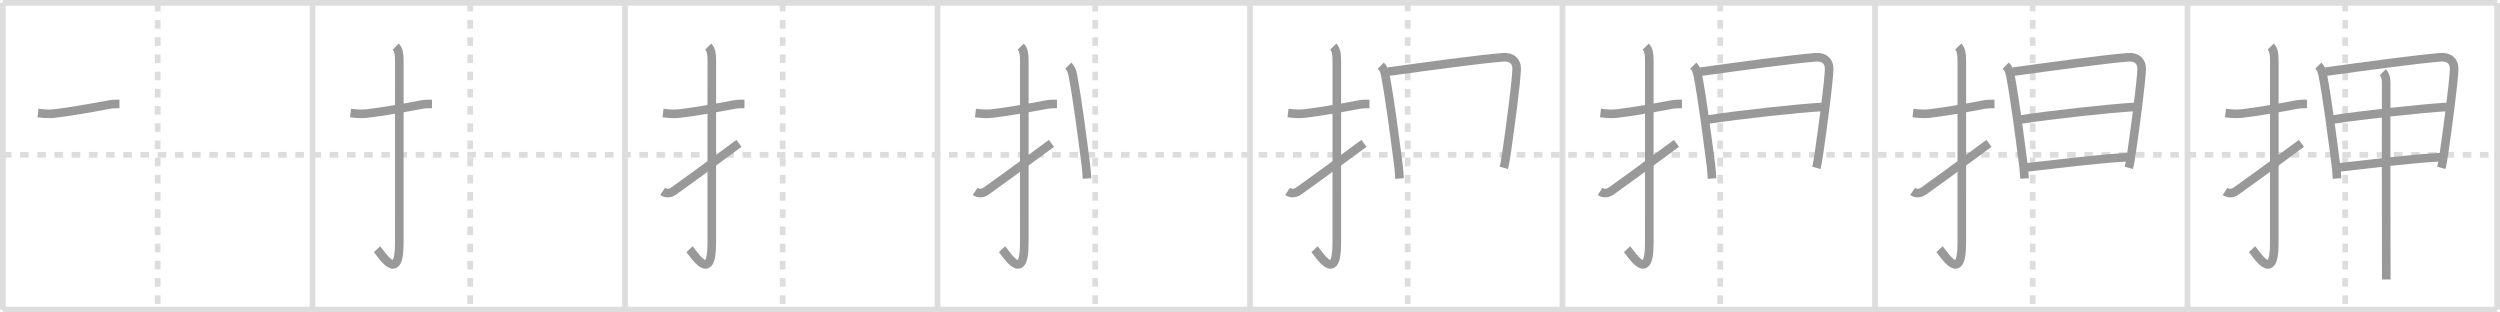 <svg width="872px" height="109px" viewBox="0 0 872 109" xmlns="http://www.w3.org/2000/svg" xmlns:xlink="http://www.w3.org/1999/xlink" xml:space="preserve" version="1.1" baseProfile="full">
<line x1="1" y1="1" x2="871" y2="1" style="stroke:#ddd;stroke-width:2"></line>
<line x1="1" y1="1" x2="1" y2="108" style="stroke:#ddd;stroke-width:2"></line>
<line x1="1" y1="108" x2="871" y2="108" style="stroke:#ddd;stroke-width:2"></line>
<line x1="871" y1="1" x2="871" y2="108" style="stroke:#ddd;stroke-width:2"></line>
<line x1="109" y1="1" x2="109" y2="108" style="stroke:#ddd;stroke-width:2"></line>
<line x1="218" y1="1" x2="218" y2="108" style="stroke:#ddd;stroke-width:2"></line>
<line x1="327" y1="1" x2="327" y2="108" style="stroke:#ddd;stroke-width:2"></line>
<line x1="436" y1="1" x2="436" y2="108" style="stroke:#ddd;stroke-width:2"></line>
<line x1="545" y1="1" x2="545" y2="108" style="stroke:#ddd;stroke-width:2"></line>
<line x1="654" y1="1" x2="654" y2="108" style="stroke:#ddd;stroke-width:2"></line>
<line x1="763" y1="1" x2="763" y2="108" style="stroke:#ddd;stroke-width:2"></line>
<line x1="1" y1="54" x2="871" y2="54" style="stroke:#ddd;stroke-width:2;stroke-dasharray:3 3"></line>
<line x1="55" y1="1" x2="55" y2="108" style="stroke:#ddd;stroke-width:2;stroke-dasharray:3 3"></line>
<line x1="164" y1="1" x2="164" y2="108" style="stroke:#ddd;stroke-width:2;stroke-dasharray:3 3"></line>
<line x1="273" y1="1" x2="273" y2="108" style="stroke:#ddd;stroke-width:2;stroke-dasharray:3 3"></line>
<line x1="382" y1="1" x2="382" y2="108" style="stroke:#ddd;stroke-width:2;stroke-dasharray:3 3"></line>
<line x1="491" y1="1" x2="491" y2="108" style="stroke:#ddd;stroke-width:2;stroke-dasharray:3 3"></line>
<line x1="600" y1="1" x2="600" y2="108" style="stroke:#ddd;stroke-width:2;stroke-dasharray:3 3"></line>
<line x1="709" y1="1" x2="709" y2="108" style="stroke:#ddd;stroke-width:2;stroke-dasharray:3 3"></line>
<line x1="818" y1="1" x2="818" y2="108" style="stroke:#ddd;stroke-width:2;stroke-dasharray:3 3"></line>
<path d="M13.25,39.42c1.95,0.23,3.77,0.42,5.76,0.18C24.12,39,30.62,37.88,38.0,36.49c1.22-0.23,2.38-0.24,3.67-0.24" style="fill:none;stroke:#999;stroke-width:3"></path>

<path d="M122.25,39.42c1.95,0.23,3.77,0.42,5.76,0.18C133.12,39,139.62,37.88,147.0,36.49c1.22-0.23,2.38-0.24,3.67-0.24" style="fill:none;stroke:#999;stroke-width:3"></path>
<path d="M138.02,16.25c1.05,1.05,1.26,2.62,1.26,5.02c0,15.23-0.01,52.21-0.01,63.65c0,14.25-6.32,3.53-7.77,2" style="fill:none;stroke:#999;stroke-width:3"></path>

<path d="M231.25,39.42c1.95,0.23,3.77,0.42,5.76,0.18C242.12,39,248.62,37.88,256.0,36.49c1.22-0.23,2.38-0.24,3.67-0.24" style="fill:none;stroke:#999;stroke-width:3"></path>
<path d="M247.02,16.25c1.05,1.05,1.26,2.62,1.26,5.02c0,15.23-0.01,52.21-0.01,63.65c0,14.25-6.32,3.53-7.77,2" style="fill:none;stroke:#999;stroke-width:3"></path>
<path d="M231.11,66.77c1.13,0.76,2.5,0.84,3.98-0.22C239.0,63.75,245.62,59,257.75,50" style="fill:none;stroke:#999;stroke-width:3"></path>

<path d="M340.25,39.42c1.95,0.23,3.77,0.42,5.76,0.18C351.12,39,357.62,37.88,365.0,36.49c1.22-0.23,2.38-0.24,3.67-0.24" style="fill:none;stroke:#999;stroke-width:3"></path>
<path d="M356.02,16.25c1.05,1.05,1.26,2.62,1.26,5.02c0,15.23-0.01,52.21-0.01,63.65c0,14.25-6.32,3.53-7.77,2" style="fill:none;stroke:#999;stroke-width:3"></path>
<path d="M340.11,66.77c1.13,0.76,2.5,0.84,3.98-0.22C348.0,63.75,354.62,59,366.75,50" style="fill:none;stroke:#999;stroke-width:3"></path>
<path d="M372.62,22.88c0.88,0.88,1.3,1.86,1.59,3.41c1.66,8.84,3.03,19.72,4.54,31.2c0.21,1.62,0.29,3.22,0.41,4.77" style="fill:none;stroke:#999;stroke-width:3"></path>

<path d="M449.25,39.42c1.95,0.23,3.77,0.42,5.76,0.18C460.12,39,466.62,37.88,474.0,36.49c1.22-0.23,2.38-0.24,3.67-0.24" style="fill:none;stroke:#999;stroke-width:3"></path>
<path d="M465.02,16.25c1.05,1.05,1.26,2.62,1.26,5.02c0,15.23-0.01,52.21-0.01,63.65c0,14.25-6.32,3.53-7.77,2" style="fill:none;stroke:#999;stroke-width:3"></path>
<path d="M449.11,66.77c1.13,0.76,2.5,0.84,3.98-0.22C457.0,63.75,463.62,59,475.75,50" style="fill:none;stroke:#999;stroke-width:3"></path>
<path d="M481.62,22.88c0.88,0.88,1.3,1.86,1.59,3.41c1.66,8.84,3.03,19.72,4.54,31.2c0.21,1.62,0.29,3.22,0.41,4.77" style="fill:none;stroke:#999;stroke-width:3"></path>
<path d="M484.17,25c14.58-2,31.82-4.36,40.09-5.02c3.04-0.24,4.86,1.42,4.75,4.19c-0.2,5.06-2.22,20.12-3.47,28.79c-0.38,2.63-0.73,4.64-1,5.59" style="fill:none;stroke:#999;stroke-width:3"></path>

<path d="M558.25,39.42c1.95,0.23,3.77,0.42,5.76,0.18C569.12,39,575.62,37.88,583.0,36.49c1.22-0.23,2.38-0.24,3.67-0.24" style="fill:none;stroke:#999;stroke-width:3"></path>
<path d="M574.02,16.25c1.05,1.05,1.26,2.62,1.26,5.02c0,15.23-0.01,52.21-0.01,63.65c0,14.25-6.32,3.53-7.77,2" style="fill:none;stroke:#999;stroke-width:3"></path>
<path d="M558.11,66.77c1.13,0.76,2.5,0.84,3.98-0.22C566.0,63.75,572.62,59,584.75,50" style="fill:none;stroke:#999;stroke-width:3"></path>
<path d="M590.62,22.88c0.88,0.88,1.3,1.86,1.59,3.41c1.66,8.84,3.03,19.72,4.54,31.2c0.21,1.62,0.29,3.22,0.41,4.77" style="fill:none;stroke:#999;stroke-width:3"></path>
<path d="M593.17,25c14.58-2,31.82-4.36,40.09-5.02c3.04-0.24,4.86,1.42,4.75,4.19c-0.2,5.06-2.22,20.12-3.47,28.79c-0.38,2.63-0.73,4.64-1,5.59" style="fill:none;stroke:#999;stroke-width:3"></path>
<path d="M595.65,41.7c10.97-1.7,31.72-3.95,39.89-4.4" style="fill:none;stroke:#999;stroke-width:3"></path>

<path d="M667.25,39.42c1.95,0.23,3.77,0.42,5.76,0.18C678.12,39,684.62,37.88,692.0,36.49c1.22-0.23,2.38-0.24,3.67-0.24" style="fill:none;stroke:#999;stroke-width:3"></path>
<path d="M683.02,16.25c1.05,1.05,1.26,2.62,1.26,5.02c0,15.23-0.01,52.21-0.01,63.65c0,14.25-6.32,3.53-7.77,2" style="fill:none;stroke:#999;stroke-width:3"></path>
<path d="M667.11,66.77c1.13,0.76,2.5,0.84,3.98-0.22C675.0,63.75,681.62,59,693.75,50" style="fill:none;stroke:#999;stroke-width:3"></path>
<path d="M699.62,22.88c0.88,0.88,1.3,1.86,1.59,3.41c1.66,8.84,3.03,19.72,4.54,31.2c0.21,1.62,0.29,3.22,0.41,4.77" style="fill:none;stroke:#999;stroke-width:3"></path>
<path d="M702.17,25c14.58-2,31.82-4.36,40.09-5.02c3.04-0.24,4.86,1.42,4.75,4.19c-0.2,5.06-2.22,20.12-3.47,28.79c-0.38,2.63-0.73,4.64-1,5.59" style="fill:none;stroke:#999;stroke-width:3"></path>
<path d="M704.65,41.7c10.97-1.7,31.72-3.95,39.89-4.4" style="fill:none;stroke:#999;stroke-width:3"></path>
<path d="M706.99,58.38c11.39-1.26,23.72-2.92,35.16-3.55" style="fill:none;stroke:#999;stroke-width:3"></path>

<path d="M776.25,39.42c1.95,0.23,3.77,0.42,5.76,0.18C787.12,39,793.62,37.88,801.0,36.49c1.22-0.23,2.38-0.24,3.67-0.24" style="fill:none;stroke:#999;stroke-width:3"></path>
<path d="M792.02,16.25c1.05,1.05,1.26,2.62,1.26,5.02c0,15.23-0.01,52.21-0.01,63.65c0,14.25-6.32,3.53-7.77,2" style="fill:none;stroke:#999;stroke-width:3"></path>
<path d="M776.11,66.77c1.13,0.76,2.5,0.84,3.98-0.22C784.0,63.75,790.62,59,802.75,50" style="fill:none;stroke:#999;stroke-width:3"></path>
<path d="M808.62,22.88c0.88,0.88,1.3,1.86,1.59,3.41c1.66,8.84,3.03,19.72,4.54,31.2c0.21,1.62,0.29,3.22,0.41,4.77" style="fill:none;stroke:#999;stroke-width:3"></path>
<path d="M811.17,25c14.58-2,31.82-4.36,40.09-5.02c3.04-0.24,4.86,1.42,4.75,4.19c-0.2,5.06-2.22,20.12-3.47,28.79c-0.38,2.63-0.73,4.64-1,5.59" style="fill:none;stroke:#999;stroke-width:3"></path>
<path d="M813.65,41.7c10.97-1.7,31.72-3.95,39.89-4.4" style="fill:none;stroke:#999;stroke-width:3"></path>
<path d="M815.99,58.38c11.39-1.26,23.72-2.92,35.16-3.55" style="fill:none;stroke:#999;stroke-width:3"></path>
<path d="M831.11,25.19c0.85,0.85,1.19,2.06,1.19,3.56c0,7.33-0.06,46.53,0.02,62.25c0.02,3.56,0.03,5.92,0.03,6.47" style="fill:none;stroke:#999;stroke-width:3"></path>

</svg>
